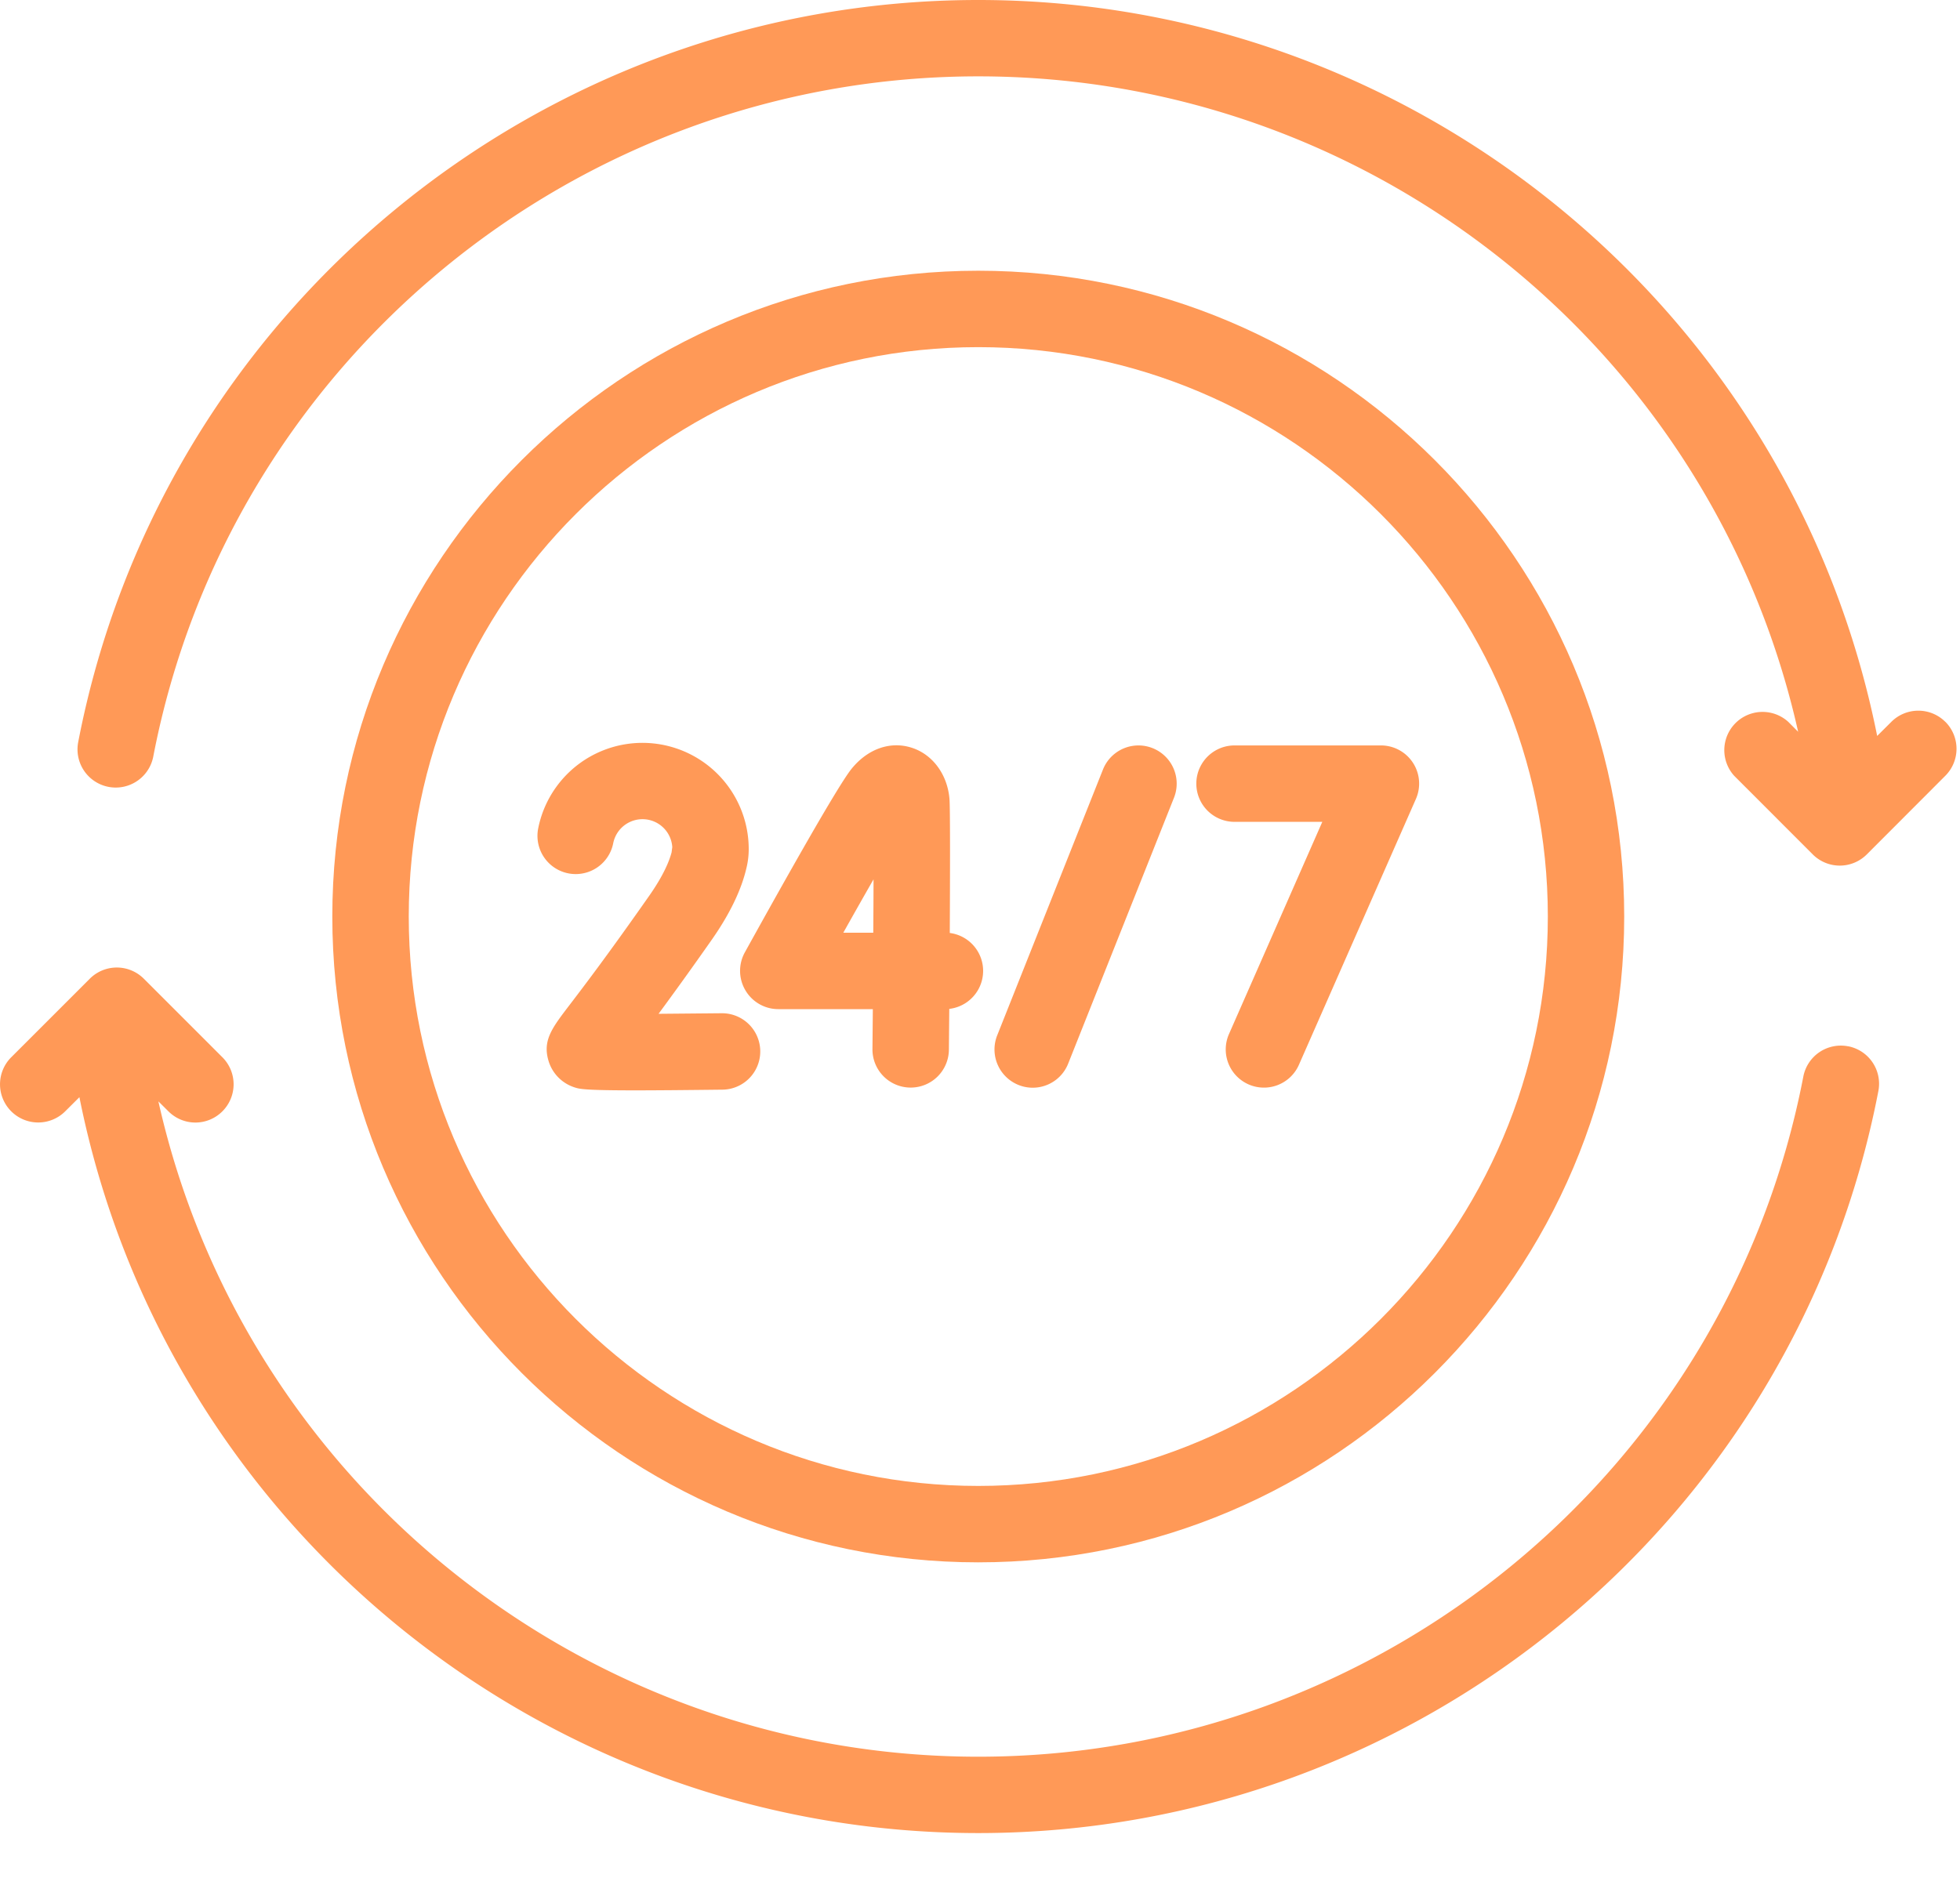 <svg width="31" height="30" fill="none" xmlns="http://www.w3.org/2000/svg"><path d="M29.23 16.553a.604.604 0 00-.708.479c-1.201 6.235-6.69 10.76-13.05 10.76-6.225 0-11.615-4.336-12.967-10.368l.158.157a.602.602 0 00.855 0 .604.604 0 000-.854l-1.243-1.243a.604.604 0 00-.855 0L.177 16.727a.604.604 0 00.855.854l.224-.223C2.604 24.11 8.568 29 15.473 29c6.938 0 12.925-4.937 14.236-11.74a.604.604 0 00-.48-.708zm1.538-5.133a.604.604 0 00-.854 0l-.224.223C28.341 4.891 22.378 0 15.473 0 8.535 0 2.548 4.938 1.237 11.74a.604.604 0 101.187.23C3.625 5.733 9.114 1.208 15.473 1.208c6.226 0 11.616 4.337 12.967 10.369l-.157-.158a.605.605 0 00-.855.854l1.243 1.244a.604.604 0 00.855 0l1.242-1.244a.604.604 0 000-.854z" fill="#FF9957"/><path d="M15.473 24.717c5.633 0 10.216-4.583 10.216-10.217S21.106 4.283 15.473 4.283C9.839 4.283 5.256 8.866 5.256 14.5s4.583 10.217 10.217 10.217zm0-19.225c4.967 0 9.008 4.04 9.008 9.008 0 4.967-4.041 9.008-9.008 9.008-4.967 0-9.008-4.041-9.008-9.008 0-4.967 4.04-9.008 9.008-9.008z" fill="#FF9957"/><path d="M16.11 17.165a.603.603 0 00.785-.339l1.673-4.205a.604.604 0 00-1.123-.447l-1.673 4.206a.605.605 0 00.338.785zm3.416-4.163h1.388l-1.476 3.357a.604.604 0 101.106.487l1.85-4.205a.604.604 0 00-.554-.848h-2.314a.604.604 0 000 1.209zm-7.736 2.666a.604.604 0 00.52.297h1.495l-.006.631a.604.604 0 00.6.61h.005a.604.604 0 00.604-.6l.006-.645a.605.605 0 00.008-1.201c.005-.984.007-1.974-.005-2.123-.033-.388-.27-.707-.605-.81-.335-.104-.687.021-.942.334-.239.293-1.26 2.13-1.69 2.907a.605.605 0 00.01.6zm2.026-1.756c0 .26-.002.548-.004.844h-.474c.168-.3.331-.588.478-.844z" fill="#FF9957"/><path d="M11.424 17.239a.604.604 0 00-.008-1.209h-.007l-.993.009c.217-.295.497-.68.85-1.184.277-.398.46-.776.54-1.123a1.25 1.25 0 00.036-.3 1.681 1.681 0 00-3.33-.325.604.604 0 001.187.233.472.472 0 01.934.062l-.011.083c-.036.137-.126.36-.347.677-.665.95-1.061 1.468-1.274 1.747-.273.358-.424.555-.323.882a.63.63 0 00.404.41c.08.027.145.049.97.049.325 0 .766-.004 1.372-.011z" fill="#FF9957"/></svg>